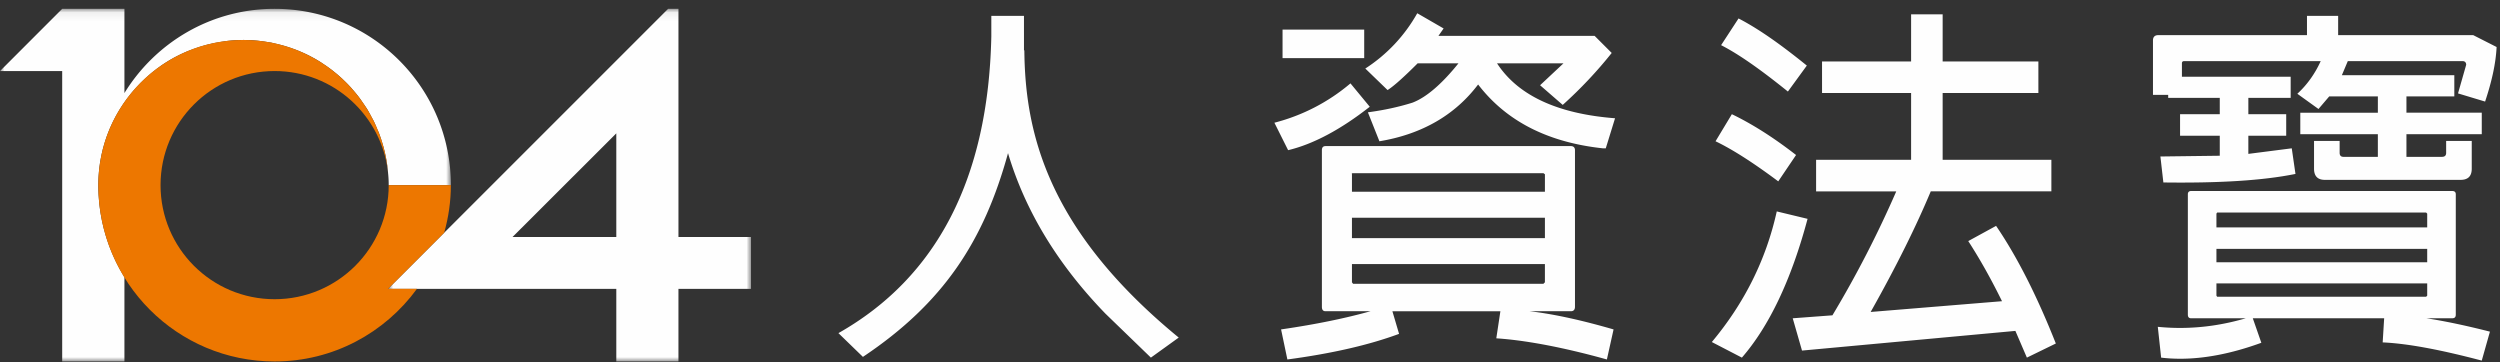 <svg xmlns="http://www.w3.org/2000/svg" xmlns:xlink="http://www.w3.org/1999/xlink" width="283" height="41" viewBox="0 0 283 41">
    <rect x="0" y="0" width="283" height="41" fill="#333333" stroke="none"/>
    <defs>
        <path id="a" d="M0 .081h51.04v39.913H0z"/>
        <path id="c" d="M.929.081h41.088V40H.929z"/>
    </defs>
    <g fill="none" fill-rule="evenodd">
        <g transform="translate(0 .92)">
            <mask id="b" fill="#fff">
                <use xlink:href="#a"/>
            </mask>
            <path fill="#FEFEFE" d="M44.003 20.037v.003h7.038v-.003C51.04 9.012 42.11.08 31.087.08c-7.205 0-13.491 3.824-17.002 9.535V.08H7.04L0 7.125h7.04v32.87h7.045v-9.542a19.85 19.85 0 0 1-2.957-10.413c0-4.15 1.55-7.935 4.089-10.827.062-.068.127-.143.192-.21.353-.394.724-.762 1.114-1.117.08-.07.158-.143.238-.217.427-.37.872-.727 1.337-1.055.04-.025.074-.056.11-.083.52-.359 1.062-.693 1.625-.993.022-.013.046-.022.068-.034.504-.266 1.03-.505 1.565-.718.16-.065.322-.12.486-.18.41-.15.826-.284 1.253-.399.198-.055.396-.108.597-.154.427-.099.86-.18 1.296-.245.186-.028.37-.062.563-.086a16.552 16.552 0 0 1 1.9-.118c.956 0 1.89.093 2.799.251.118.021.242.027.356.052.158.031.309.078.464.112a16.3 16.3 0 0 1 3.87 1.386l.016.01c.442.225.875.472 1.296.741.037.025.068.05.105.078.384.247.76.507 1.123.79.034.023.062.051.093.073.362.284.714.581 1.052.894.03.025.055.06.083.083.337.316.662.641.968.984.034.04.065.084.099.121.297.337.582.68.85 1.042.116.152.215.32.326.477.173.253.356.501.52.764.164.272.306.56.46.838.084.161.183.32.264.486.154.312.287.637.42.965.062.142.133.278.189.427.173.461.328.931.46 1.411.007.015.013.027.016.046.276.993.46 2.02.545 3.081.046.433.068.872.068 1.321" mask="url(#b)"/>
        </g>
        <g transform="translate(43 .92)">
            <mask id="d" fill="#fff">
                <use xlink:href="#c"/>
            </mask>
            <path fill="#FEFEFE" d="M26.766 25.906H15.02l11.746-11.731v11.73zm7.035 0V.08h-1.173L.928 31.778h25.838V40H33.8v-8.222h8.216v-5.872H33.8z" mask="url(#d)"/>
        </g>
        <path fill="#ED7700" d="M43.928 32.694l6.355-6.354c.483-1.717.755-3.514.755-5.383h-7.035c0 7.128-5.78 12.913-12.916 12.913-7.14 0-12.913-5.785-12.913-12.913 0-7.131 5.774-12.915 12.913-12.915 6.686 0 12.18 5.079 12.848 11.585-.678-8.45-7.738-15.103-16.375-15.103-9.082 0-16.432 7.36-16.432 16.433 0 11.019 8.93 19.96 19.96 19.96 6.629 0 12.484-3.245 16.114-8.223h-3.273z"/>
        <path fill="#FEFEFE" d="M125.156 35.526c-5.335-5.503-9.074-11.552-11.048-18.19-2.73 9.957-7.309 16.972-16.425 23.063l-2.773-2.69c11.133-6.3 16.972-17.516 17.308-33.605v-2.31h3.696V5.7h.042c.084 9.199 2.521 20.247 17.475 32.513l-3.15 2.269-5.125-4.957zM181.438 16.79c-6.218-.672-10.922-3.066-14.115-7.226-2.605 3.445-6.344 5.63-11.174 6.428l-1.303-3.277c1.89-.252 3.571-.63 5.041-1.092 1.554-.588 3.32-2.1 5.21-4.453h-4.621c-1.596 1.597-2.73 2.605-3.403 3.025l-2.52-2.437a17.792 17.792 0 0 0 5.88-6.259l2.984 1.723-.589.84h17.685l1.933 1.932a48.895 48.895 0 0 1-5.546 5.881l-2.563-2.226 2.648-2.479h-7.52c2.352 3.613 6.805 5.713 13.358 6.217l-1.05 3.403h-.335zm-6.553 13.106H153.04v2.06l.126.167h21.55l.167-.168v-2.059zm-21.844-2.94h21.844v-2.31H153.04v2.31zm0-5.25h21.844V19.73l-.168-.126h-21.55c-.126 0-.168.042-.126.126v1.975zm-7.856-15.124h9.243V3.348h-9.243v3.234zm24.659 28.65h-12.225l.756 2.562c-3.403 1.26-7.603 2.226-12.644 2.898l-.713-3.402c4.073-.588 7.434-1.303 10.123-2.059h-5.083c-.294 0-.42-.168-.42-.504V17c0-.294.125-.462.42-.462h27.767c.294 0 .462.168.462.462v17.727c0 .336-.168.504-.463.504h-4.662c2.856.336 6.006 1.05 9.493 2.06l-.756 3.401c-5.125-1.428-9.326-2.184-12.518-2.394l.463-3.067zm-25.583-21.34a21.635 21.635 0 0 0 8.612-4.454l2.184 2.647c-3.319 2.604-6.427 4.243-9.242 4.915l-1.554-3.108zM228.141 37.458l-24.154 2.227-1.05-3.655 4.494-.336a122.057 122.057 0 0 0 7.226-14.03h-9.074v-3.571h10.754V10.53h-10.082V6.96h10.082V1.626h3.571V6.96h10.837v3.57h-10.837v7.562h12.308v3.57h-13.653c-1.596 3.823-3.822 8.36-6.805 13.653l14.87-1.218c-1.343-2.731-2.646-5-3.822-6.806l3.15-1.722c2.353 3.445 4.621 7.897 6.764 13.316l-3.277 1.597-1.302-3.025zm-25.75-27.095c-3.025-2.436-5.504-4.2-7.562-5.251l1.974-3.024c2.353 1.218 4.873 3.024 7.73 5.335l-2.143 2.94zm-1.093 10.166c-2.814-2.1-5.167-3.613-7.099-4.537l1.848-3.066c2.184 1.05 4.621 2.562 7.267 4.62l-2.016 2.983zm-7.519 18.189c3.654-4.368 6.133-9.283 7.351-14.786l3.487.84c-1.849 6.93-4.369 12.182-7.435 15.71l-3.403-1.764zM274.76 32.08H250.9v1.387l.084.126h23.65l.126-.126V32.08zm-23.86-2.394h23.86v-1.512H250.9v1.512zm0-3.948h23.86v-1.554l-.126-.126h-23.65l-.084.126v1.554zm18.987 10.292h-14.87l.966 2.772c-3.445 1.26-6.51 1.807-9.158 1.807-.756 0-1.512-.042-2.184-.126l-.378-3.487c.84.084 1.68.126 2.52.126 2.521 0 5-.378 7.435-1.092h-6.174c-.253 0-.379-.126-.379-.42V21.999c0-.251.126-.378.38-.378h29.53c.294 0 .42.127.42.378v13.61c0 .295-.126.42-.42.42h-2.899c2.185.337 4.537.84 7.184 1.513l-.925 3.277c-4.62-1.218-8.359-1.933-11.216-2.06l.168-2.73zm-.714-18.273v-2.563h-8.779v-2.436h8.78V10.91h-5.504l-1.218 1.428-2.394-1.723c1.092-1.008 1.974-2.226 2.646-3.696h-15.459c-.168 0-.252.084-.252.252v1.512h12.31v2.395h-4.79v1.848h4.285v2.436h-4.286v2.058l4.915-.63.42 2.899c-3.696.756-8.737 1.05-14.954.966l-.336-2.94 6.721-.085v-2.268h-4.495v-2.436h4.495v-1.848h-5.839v-.337h-1.722V4.566c0-.378.21-.588.588-.588h16.845V1.794h3.528v2.184h15.291l2.646 1.344c-.084 1.765-.503 3.78-1.302 6.176l-3.066-.925.924-3.234c0-.252-.126-.42-.42-.42h-12.98l-.673 1.596h12.73v2.395h-5.42v1.848h8.527v2.436h-8.527v2.563h3.991c.336 0 .504-.127.504-.463V15.95h2.898v3.15c0 .84-.42 1.26-1.26 1.26h-15.375c-.798 0-1.218-.42-1.218-1.26v-3.15h2.898v1.344c0 .336.168.463.462.463h3.865z"/>
    </g>
</svg>
